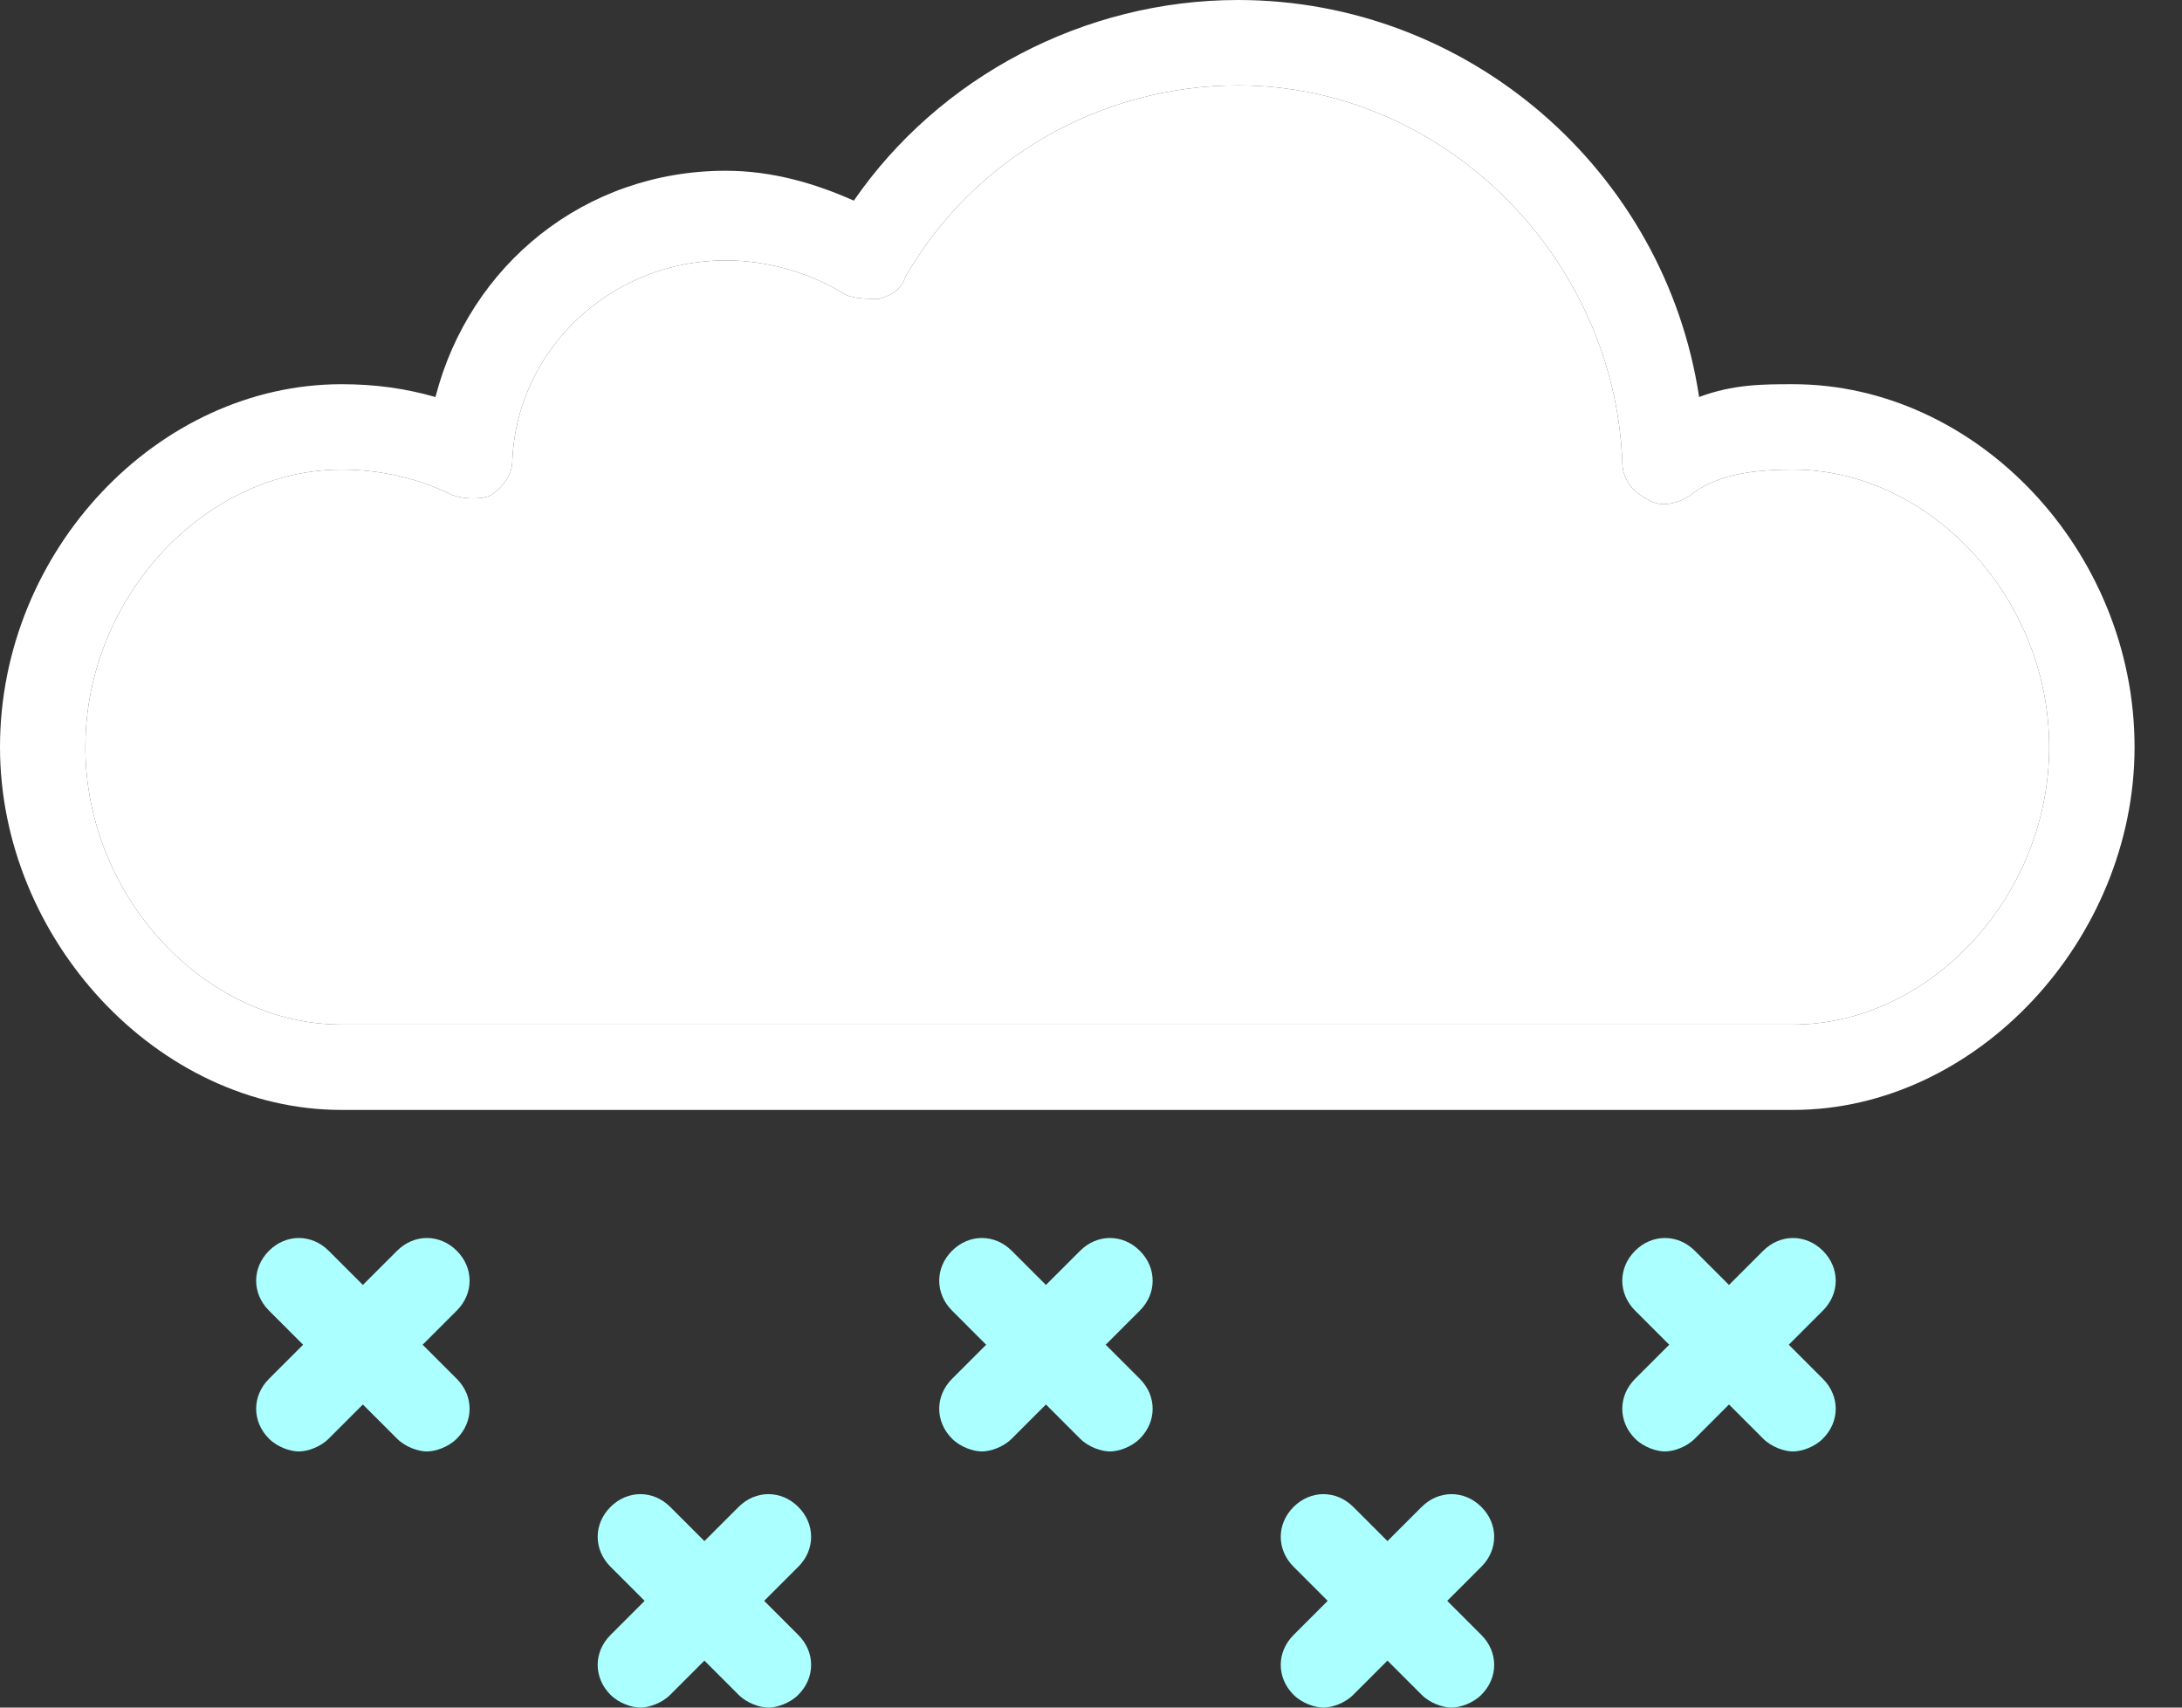 <svg width="23" height="18" viewBox="0 0 23 18" fill="none" xmlns="http://www.w3.org/2000/svg">
<rect x="0" y="0" width="23" height="18" fill="#333333" stroke="none"/>
<path d="M18.9 4.05C18.585 4.05 18.27 4.05 17.91 4.185C17.55 1.8 15.48 0 13.05 0C11.43 0 9.9 0.81 9 2.115C8.595 1.935 8.145 1.8 7.65 1.8C6.165 1.8 4.95 2.79 4.59 4.185C4.275 4.095 3.96 4.05 3.6 4.05C1.665 4.05 0 5.805 0 7.875C0 9.9 1.665 11.7 3.6 11.7H18.9C20.835 11.7 22.5 9.9 22.5 7.875C22.5 5.805 20.835 4.05 18.9 4.05ZM18.9 10.8H3.6C2.16 10.8 0.9 9.45 0.9 7.875C0.9 6.3 2.16 4.95 3.6 4.95C4.005 4.95 4.41 5.04 4.77 5.22C4.905 5.265 5.085 5.265 5.175 5.22C5.31 5.13 5.4 4.995 5.4 4.86C5.445 3.69 6.435 2.745 7.65 2.745C8.1 2.745 8.55 2.88 8.91 3.105C9 3.15 9.135 3.15 9.27 3.15C9.405 3.105 9.495 3.06 9.54 2.925C10.26 1.665 11.61 0.9 13.05 0.9C15.21 0.9 17.01 2.7 17.1 4.86C17.1 5.04 17.19 5.175 17.37 5.265C17.505 5.355 17.685 5.31 17.82 5.22C18.045 5.04 18.36 4.95 18.9 4.95C20.34 4.95 21.6 6.3 21.6 7.875C21.6 9.45 20.34 10.8 18.9 10.8Z" fill="white"/>
<path d="M18.9 10.8H3.6C2.16 10.8 0.9 9.45 0.9 7.875C0.9 6.3 2.16 4.95 3.6 4.95C4.005 4.95 4.41 5.04 4.77 5.22C4.905 5.265 5.085 5.265 5.175 5.22C5.31 5.13 5.4 4.995 5.4 4.86C5.445 3.69 6.435 2.745 7.65 2.745C8.1 2.745 8.55 2.88 8.91 3.105C9 3.15 9.135 3.15 9.27 3.15C9.405 3.105 9.495 3.06 9.54 2.925C10.26 1.665 11.61 0.9 13.05 0.9C15.21 0.9 17.01 2.7 17.1 4.86C17.1 5.04 17.19 5.175 17.37 5.265C17.505 5.355 17.685 5.31 17.82 5.22C18.045 5.04 18.36 4.95 18.9 4.95C20.34 4.95 21.6 6.3 21.6 7.875C21.6 9.45 20.34 10.8 18.9 10.8Z" fill="white"/>
<path d="M2.835 15.165C2.925 15.255 3.06 15.3 3.15 15.3C3.24 15.3 3.375 15.255 3.465 15.165L3.825 14.805L4.185 15.165C4.275 15.255 4.41 15.3 4.5 15.3C4.59 15.3 4.725 15.255 4.815 15.165C4.995 14.985 4.995 14.715 4.815 14.535L4.455 14.175L4.815 13.815C4.995 13.635 4.995 13.365 4.815 13.185C4.635 13.005 4.365 13.005 4.185 13.185L3.825 13.545L3.465 13.185C3.285 13.005 3.015 13.005 2.835 13.185C2.655 13.365 2.655 13.635 2.835 13.815L3.195 14.175L2.835 14.535C2.655 14.715 2.655 14.985 2.835 15.165Z" fill="#ABFFFF"/>
<path d="M6.435 17.865C6.525 17.955 6.66 18 6.75 18C6.84 18 6.975 17.955 7.065 17.865L7.425 17.505L7.785 17.865C7.875 17.955 8.01 18 8.1 18C8.19 18 8.325 17.955 8.415 17.865C8.595 17.685 8.595 17.415 8.415 17.235L8.055 16.875L8.415 16.515C8.595 16.335 8.595 16.065 8.415 15.885C8.235 15.705 7.965 15.705 7.785 15.885L7.425 16.245L7.065 15.885C6.885 15.705 6.615 15.705 6.435 15.885C6.255 16.065 6.255 16.335 6.435 16.515L6.795 16.875L6.435 17.235C6.255 17.415 6.255 17.685 6.435 17.865Z" fill="#ABFFFF"/>
<path d="M10.035 15.165C10.125 15.255 10.26 15.3 10.35 15.3C10.44 15.3 10.575 15.255 10.665 15.165L11.025 14.805L11.385 15.165C11.475 15.255 11.61 15.3 11.7 15.3C11.79 15.3 11.925 15.255 12.015 15.165C12.195 14.985 12.195 14.715 12.015 14.535L11.655 14.175L12.015 13.815C12.195 13.635 12.195 13.365 12.015 13.185C11.835 13.005 11.565 13.005 11.385 13.185L11.025 13.545L10.665 13.185C10.485 13.005 10.215 13.005 10.035 13.185C9.855 13.365 9.855 13.635 10.035 13.815L10.395 14.175L10.035 14.535C9.855 14.715 9.855 14.985 10.035 15.165Z" fill="#ABFFFF"/>
<path d="M13.635 17.865C13.725 17.955 13.86 18 13.95 18C14.04 18 14.175 17.955 14.265 17.865L14.625 17.505L14.985 17.865C15.075 17.955 15.21 18 15.3 18C15.39 18 15.525 17.955 15.615 17.865C15.795 17.685 15.795 17.415 15.615 17.235L15.255 16.875L15.615 16.515C15.795 16.335 15.795 16.065 15.615 15.885C15.435 15.705 15.165 15.705 14.985 15.885L14.625 16.245L14.265 15.885C14.085 15.705 13.815 15.705 13.635 15.885C13.455 16.065 13.455 16.335 13.635 16.515L13.995 16.875L13.635 17.235C13.455 17.415 13.455 17.685 13.635 17.865Z" fill="#ABFFFF"/>
<path d="M17.235 15.165C17.325 15.255 17.46 15.3 17.55 15.3C17.64 15.3 17.775 15.255 17.865 15.165L18.225 14.805L18.585 15.165C18.675 15.255 18.81 15.3 18.9 15.3C18.99 15.3 19.125 15.255 19.215 15.165C19.395 14.985 19.395 14.715 19.215 14.535L18.855 14.175L19.215 13.815C19.395 13.635 19.395 13.365 19.215 13.185C19.035 13.005 18.765 13.005 18.585 13.185L18.225 13.545L17.865 13.185C17.685 13.005 17.415 13.005 17.235 13.185C17.055 13.365 17.055 13.635 17.235 13.815L17.595 14.175L17.235 14.535C17.055 14.715 17.055 14.985 17.235 15.165Z" fill="#ABFFFF"/>
</svg>
